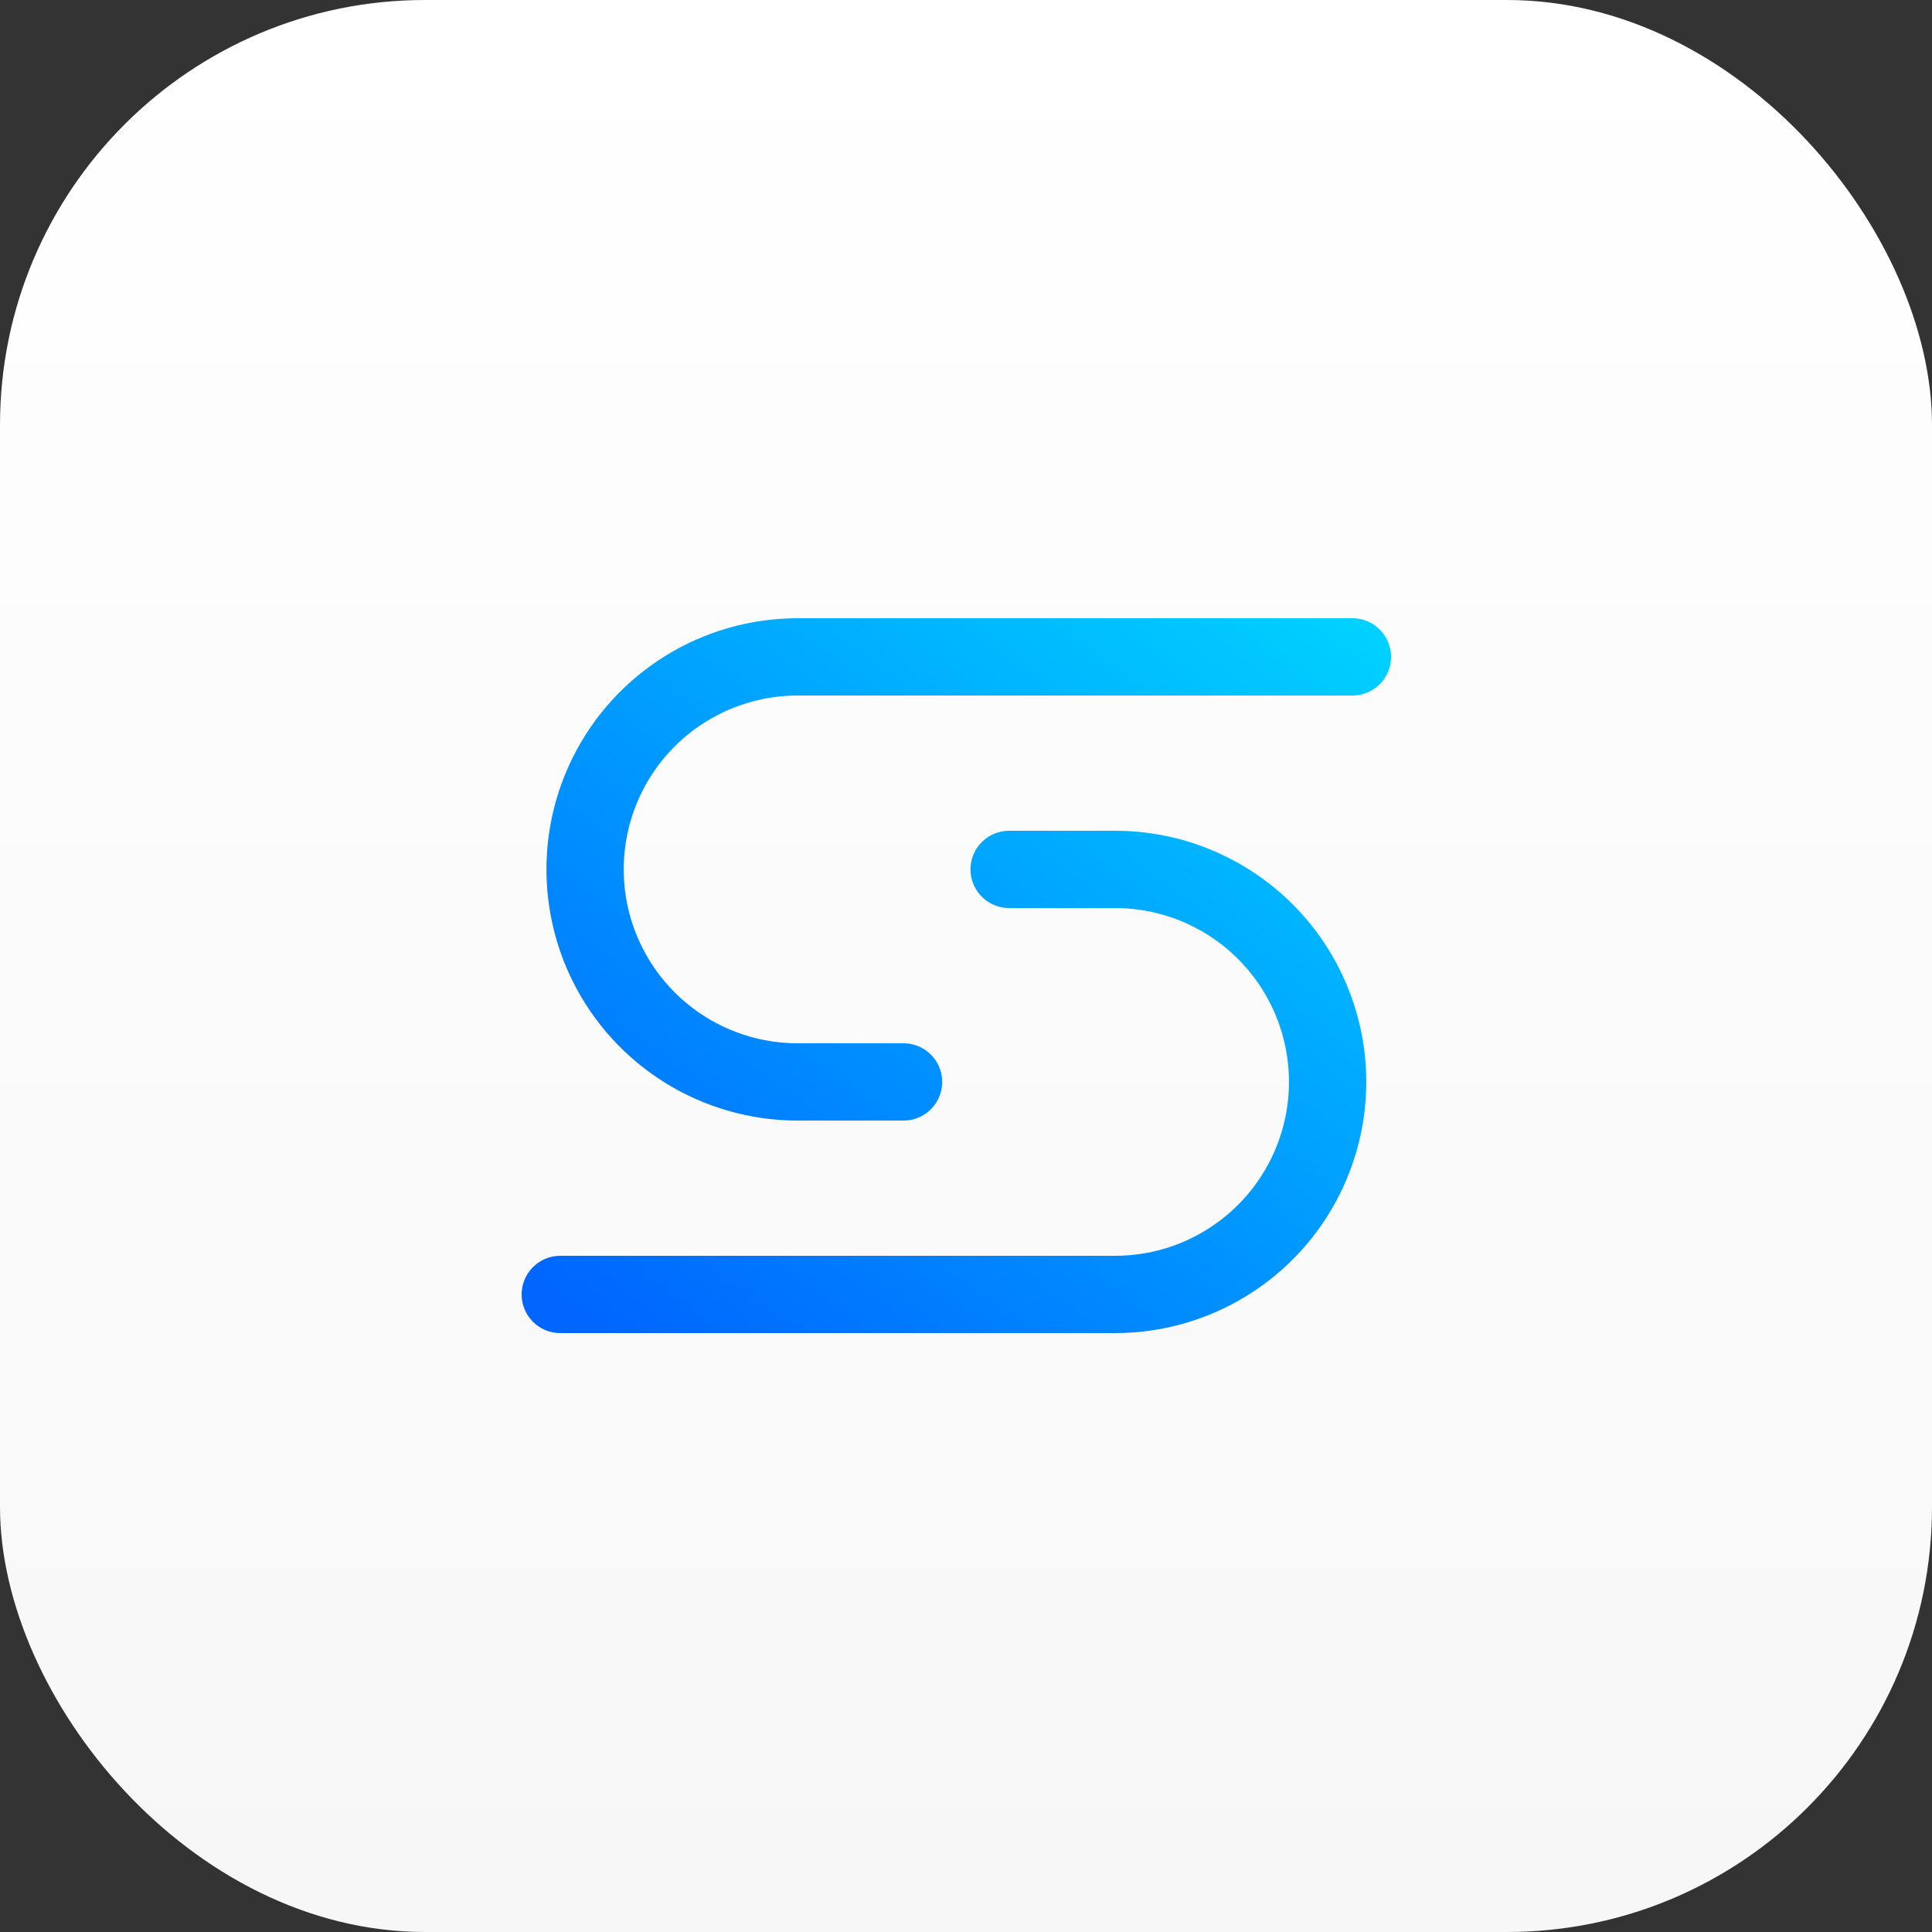 <svg width="100" height="100" viewBox="0 0 100 100" fill="none" xmlns="http://www.w3.org/2000/svg">
<rect x="0" y="0" width="100" height="100" fill="#333333" stroke="none"/>
<rect width="100" height="100" rx="22" fill="url(#paint0_linear_1180_453)"/>
<path d="M46.767 56H41.284C37.108 56 33.292 53.635 31.433 49.895V49.895C29.901 46.812 29.901 43.188 31.433 40.105V40.105C33.292 36.365 37.108 34 41.284 34H49.132H52.233H70M29 67H46.767H57.717C61.893 67 65.709 64.635 67.567 60.895V60.895C69.1 57.812 69.1 54.188 67.567 51.105V51.105C65.709 47.365 61.893 45 57.717 45H52.233" stroke="url(#paint1_linear_1180_453)" stroke-width="4" stroke-linecap="round" stroke-linejoin="round"/>
<defs>
<linearGradient id="paint0_linear_1180_453" x1="50" y1="0" x2="50" y2="100" gradientUnits="userSpaceOnUse">
<stop stop-color="white"/>
<stop offset="1" stop-color="#F7F7F7"/>
</linearGradient>
<linearGradient id="paint1_linear_1180_453" x1="70" y1="31.8" x2="38.2" y2="73.942" gradientUnits="userSpaceOnUse">
<stop stop-color="#00D1FF"/>
<stop offset="1" stop-color="#0066FF"/>
</linearGradient>
</defs>
</svg>
